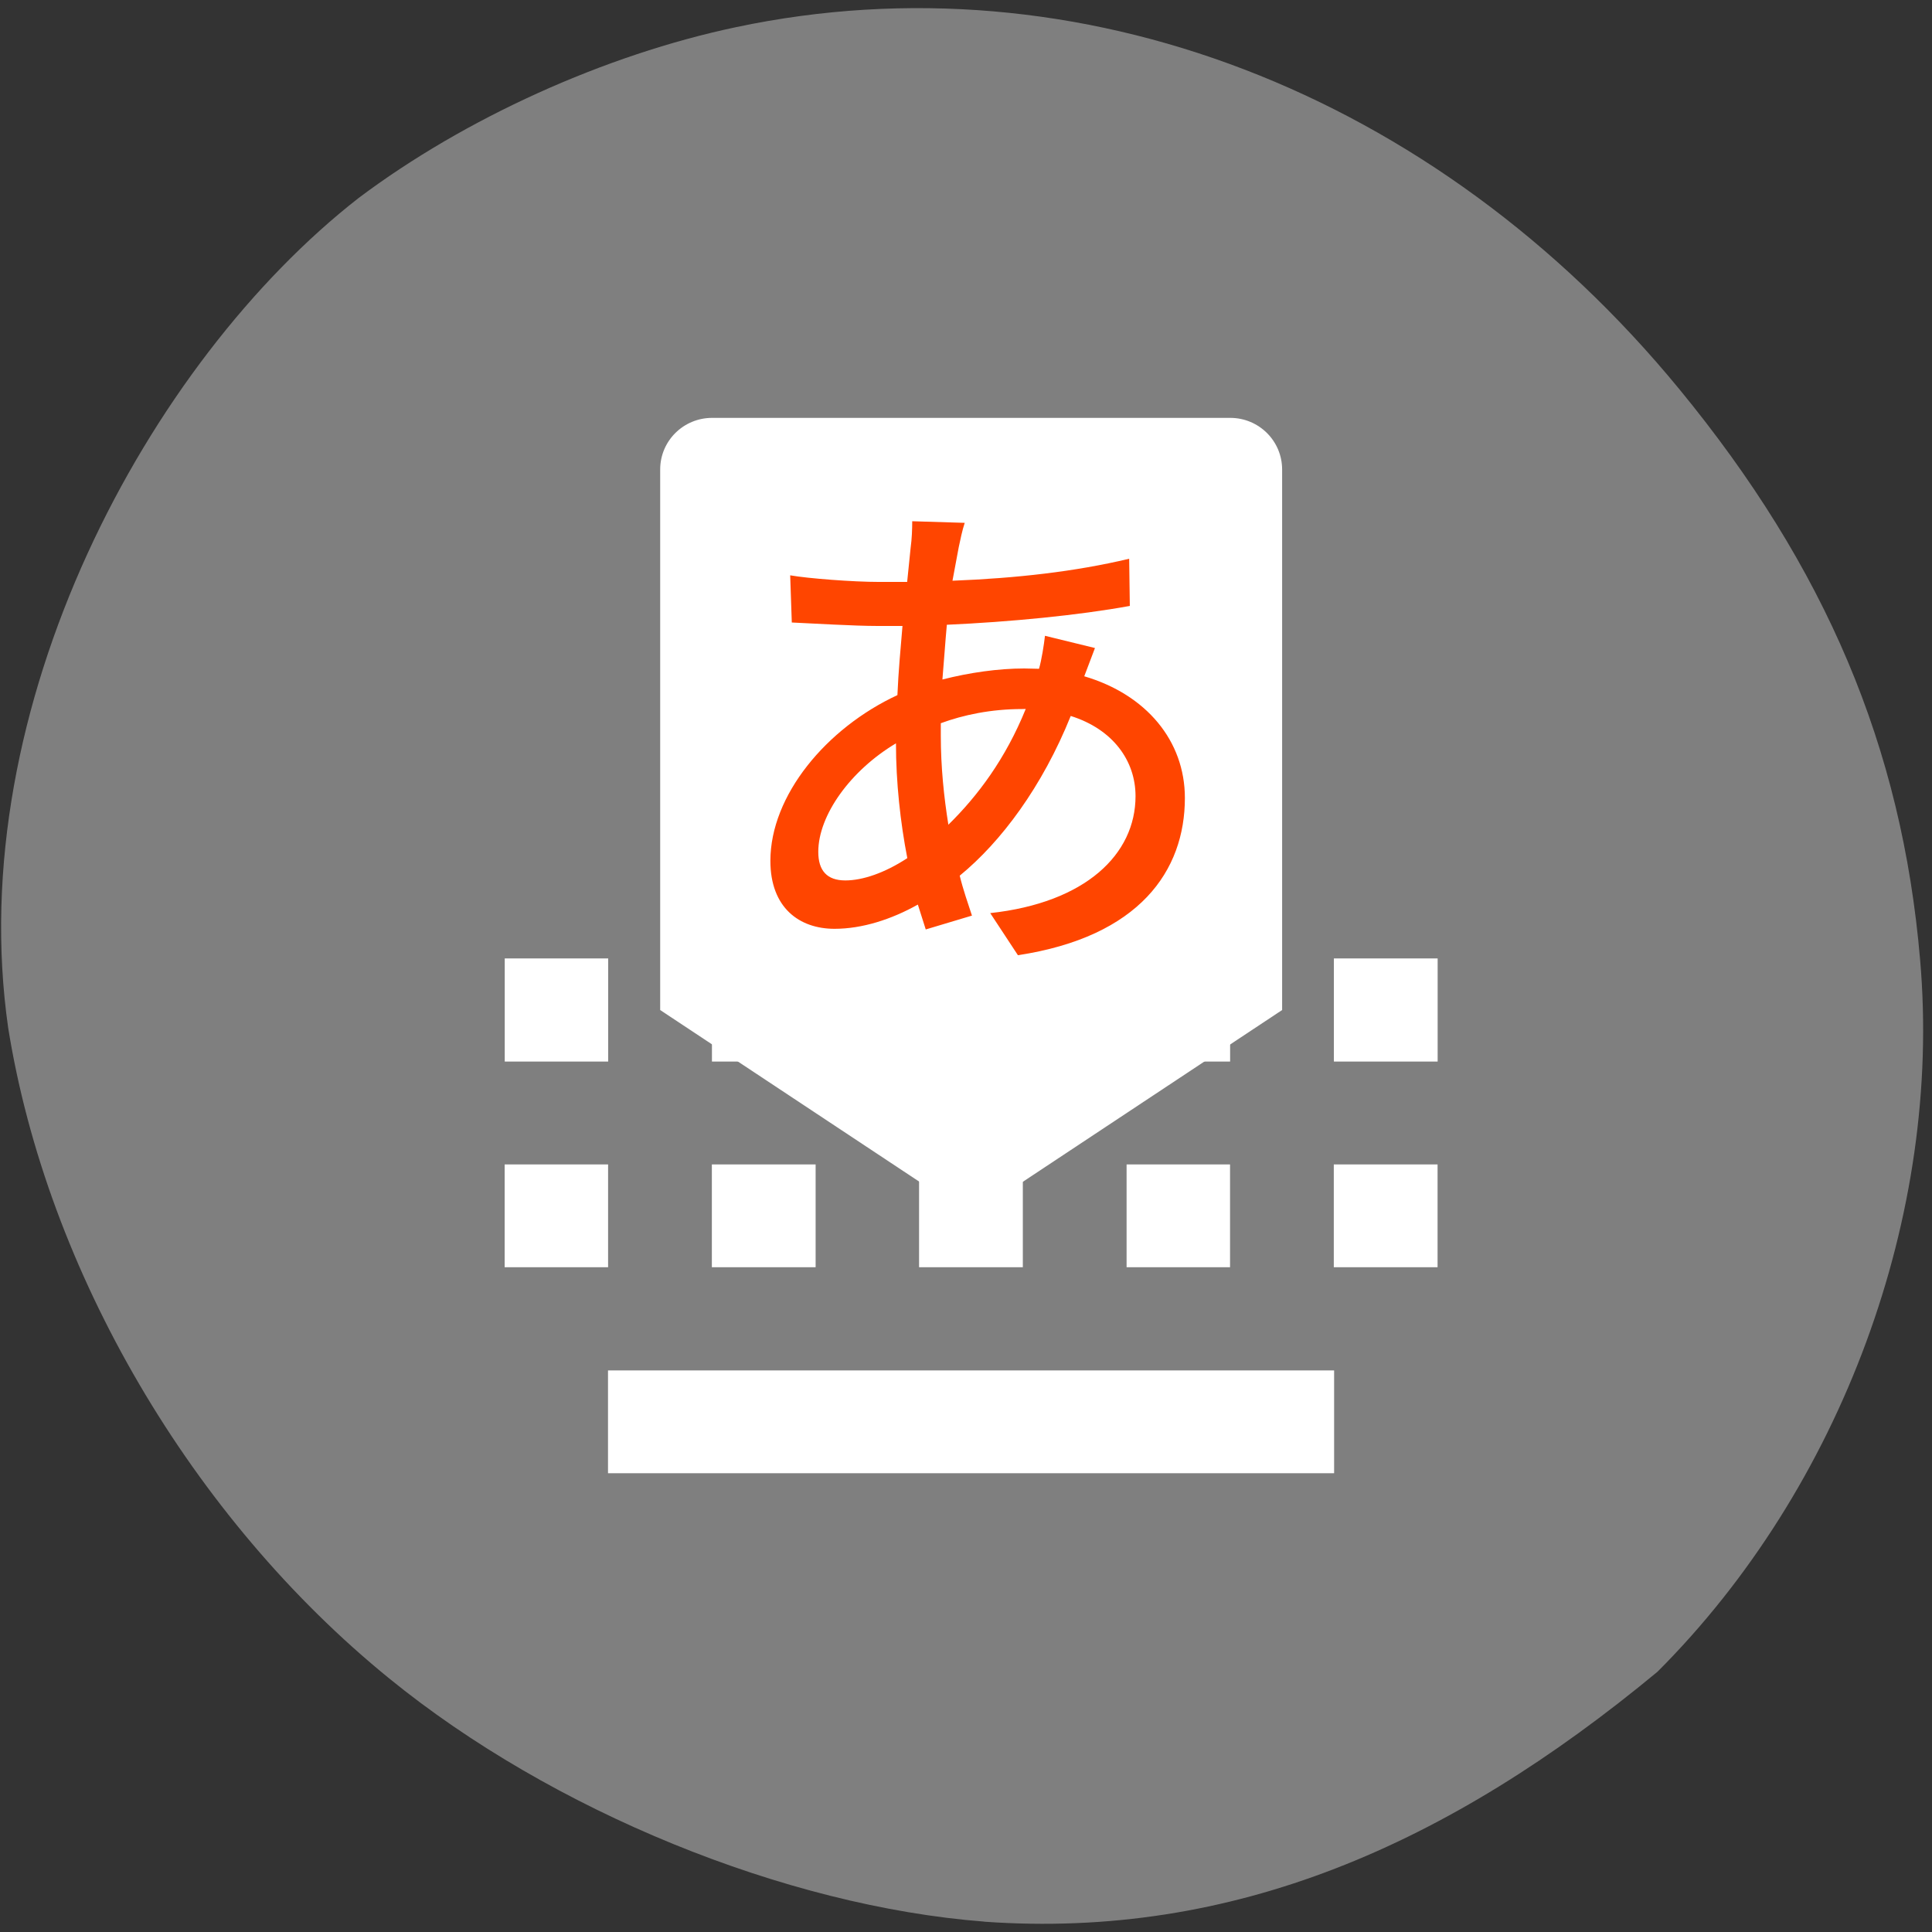 <svg xmlns="http://www.w3.org/2000/svg" viewBox="0 0 24 24"><rect x="0" y="0" width="24" height="24" fill="#333333" stroke="none"/><path d="m 12.227 23.871 c -2.473 -0.191 -5.371 -1.375 -7.391 -3.02 c -2.457 -1.996 -4.25 -5.063 -4.734 -8.08 c -0.574 -3.988 1.742 -8.277 4.355 -10.313 c 1.316 -0.988 3.055 -1.777 4.688 -2.121 c 4.246 -0.898 8.68 0.801 11.715 4.496 c 1.82 2.215 2.766 4.445 2.992 7.086 c 0.277 3.168 -0.977 6.563 -3.262 8.848 c -2.602 2.156 -5.273 3.324 -8.363 3.105" fill="#7f7f7f"/><g fill="#fff"><path d="m 6.27 11.906 v 1.281 h 1.285 v -1.281 m 1.289 0 v 1.281 h 1.289 v -1.281 m 1.285 0 v 1.281 h 1.289 v -1.281 m 1.289 0 v 1.281 h 1.285 v -1.281 m 1.289 0 v 1.281 h 1.289 v -1.281 m -11.59 2.559 v 1.277 h 1.285 v -1.277 m 1.289 0 v 1.277 h 1.289 v -1.277 m 1.285 0 v 1.277 h 1.289 v -1.277 m 1.289 0 v 1.277 h 1.285 v -1.277 m 1.289 0 v 1.277 h 1.289 v -1.277 m -10.305 2.559 v 1.277 h 9.02 v -1.277"/><path d="m 8.844 5.191 h 6.438 c 0.359 0 0.645 0.289 0.645 0.641 v 6.715 l -3.863 2.559 l -3.863 -2.559 v -6.715 c 0 -0.355 0.289 -0.641 0.645 -0.641"/></g><path d="m 13.602 8.05 l -0.621 -0.152 c -0.012 0.109 -0.043 0.305 -0.074 0.41 l -0.184 -0.004 c -0.32 0 -0.68 0.051 -1.016 0.137 c 0.02 -0.23 0.035 -0.465 0.055 -0.68 c 0.781 -0.035 1.633 -0.117 2.273 -0.234 l -0.008 -0.586 c -0.672 0.16 -1.402 0.242 -2.195 0.273 l 0.078 -0.418 c 0.02 -0.094 0.043 -0.207 0.074 -0.301 l -0.652 -0.02 c 0 0.09 -0.004 0.219 -0.02 0.332 l -0.043 0.422 h -0.348 c -0.324 0 -0.883 -0.043 -1.105 -0.082 l 0.02 0.586 c 0.273 0.012 0.77 0.043 1.066 0.043 h 0.309 c -0.023 0.273 -0.051 0.57 -0.063 0.859 c -0.883 0.41 -1.578 1.246 -1.578 2.059 c 0 0.582 0.359 0.844 0.797 0.844 c 0.344 0 0.707 -0.117 1.035 -0.301 l 0.098 0.309 l 0.574 -0.172 c -0.051 -0.156 -0.109 -0.32 -0.152 -0.496 c 0.516 -0.422 1.027 -1.109 1.379 -1.984 c 0.523 0.164 0.805 0.555 0.805 0.996 c 0 0.723 -0.621 1.324 -1.805 1.453 l 0.344 0.523 c 1.512 -0.23 2.074 -1.051 2.074 -1.953 c 0 -0.711 -0.48 -1.285 -1.25 -1.512 m -0.727 0.406 c -0.25 0.617 -0.594 1.078 -0.961 1.438 c -0.055 -0.344 -0.094 -0.715 -0.094 -1.109 v -0.152 c 0.277 -0.102 0.621 -0.176 1.01 -0.176 m -1.426 1.852 c -0.281 0.184 -0.555 0.277 -0.77 0.277 c -0.227 0 -0.336 -0.121 -0.336 -0.355 c 0 -0.453 0.398 -1.01 0.965 -1.348 c 0 0.484 0.055 0.984 0.141 1.426" fill="#ff4500"/></svg>